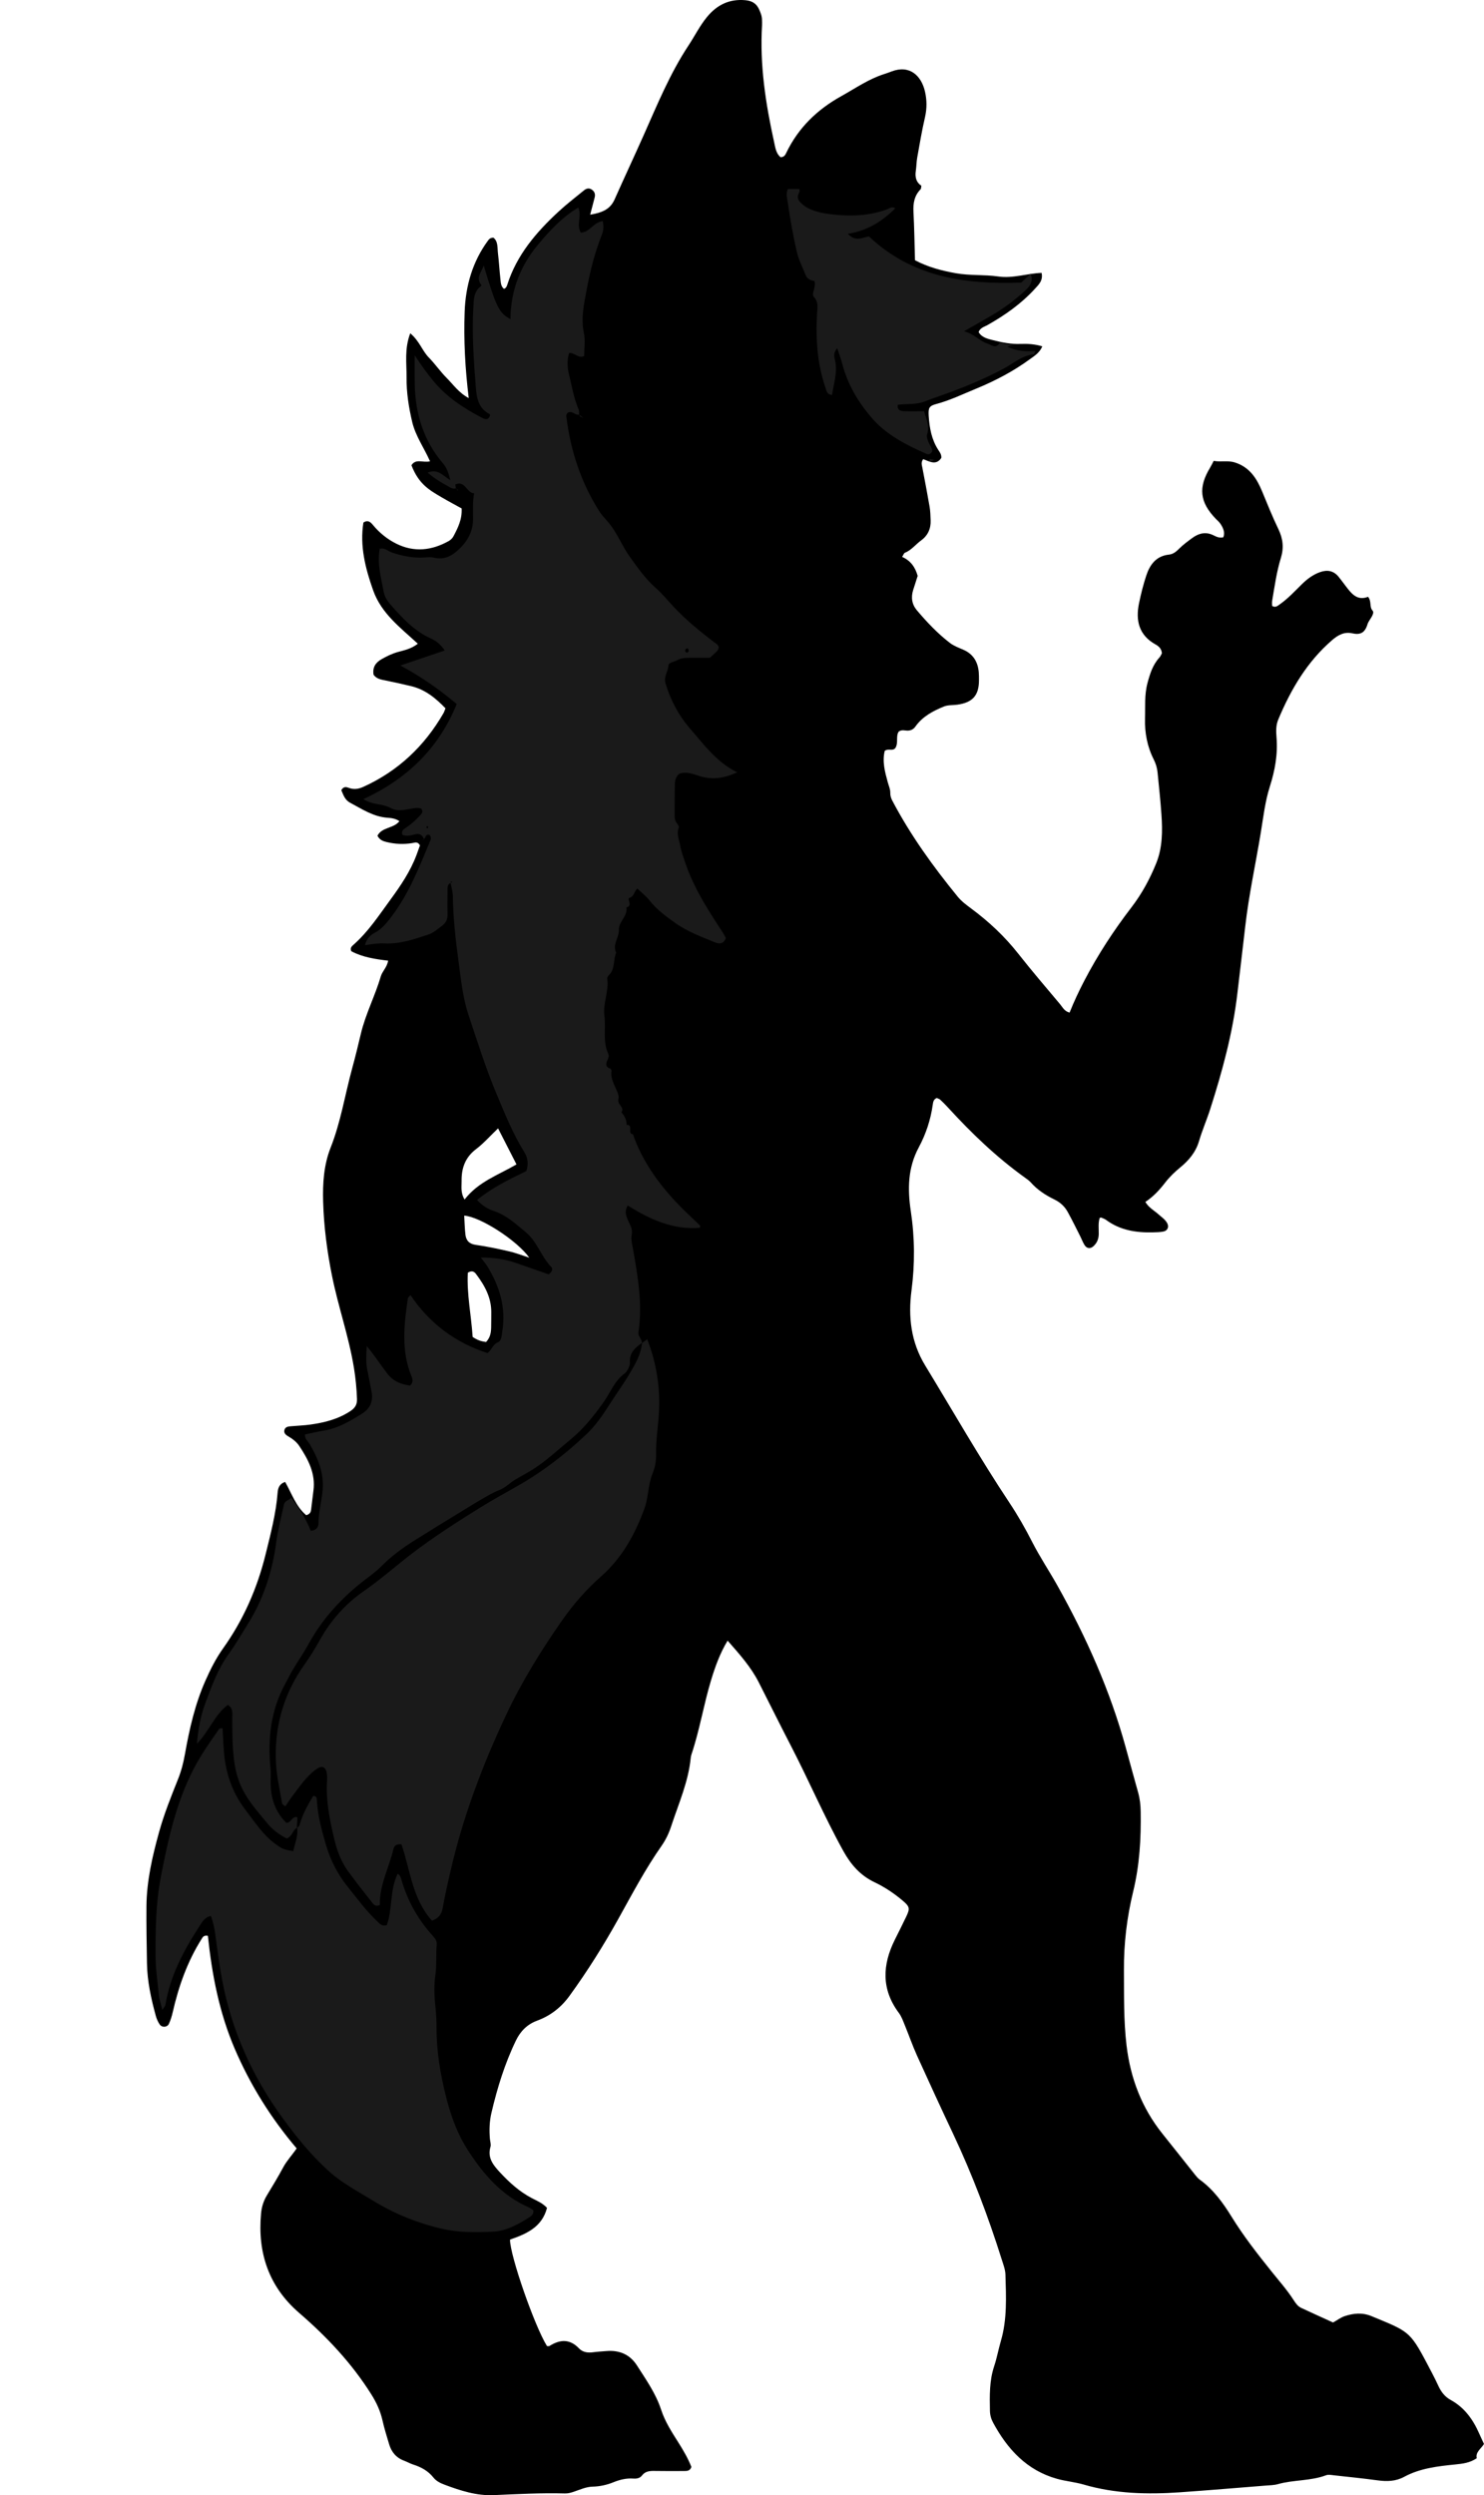 <?xml version="1.0" encoding="utf-8"?>
<!-- Generator: Adobe Illustrator 24.1.1, SVG Export Plug-In . SVG Version: 6.00 Build 0)  -->
<svg version="1.1" id="Layer_1" xmlns="http://www.w3.org/2000/svg" xmlns:xlink="http://www.w3.org/1999/xlink" x="0px" y="0px"
	 viewBox="0 0 1084.71 1822.91" style="enable-background:new 0 0 1084.71 1822.91;" xml:space="preserve">
<style type="text/css">
	.st0{fill:#1A1A1A;}
</style>
<g>
	<path d="M974.39,1696.73c3.2-1.8,5.65-3.69,8.43-4.62c6.41-2.15,12.93-2.8,19.5-0.09c26.78,11.06,28.13,10.8,40.42,34.06
		c2.95,5.59,5.96,11.17,8.59,16.91c2.02,4.41,4.78,8.01,9.02,10.33c10.14,5.54,16.39,14.33,20.9,24.64c1.06,2.42,2.21,4.79,3.46,7.5
		c-2.05,3.47-6.35,5.9-5.3,10.42c-5.12,3.47-10.34,4.01-15.67,4.56c-12.86,1.31-25.74,2.74-37.38,9.04
		c-6.18,3.35-12.64,3.49-19.41,2.57c-10.55-1.43-21.15-2.51-31.74-3.67c-1.97-0.22-4.21-0.7-5.94-0.05
		c-11.37,4.27-23.68,3.23-35.21,6.49c-2.84,0.8-5.93,0.81-8.91,1.05c-20.91,1.67-41.81,3.45-62.74,4.91
		c-23.72,1.65-47.27,1.08-70.36-5.67c-6.37-1.86-13.12-2.4-19.51-4.2c-22.02-6.2-36.15-21.59-46.63-40.99
		c-1.42-2.63-2.27-5.53-2.33-8.61c-0.2-11-0.48-21.95,3.09-32.64c2-5.99,3.1-12.27,4.88-18.34c4.71-15.98,3.83-32.34,3.37-48.64
		c-0.1-3.57-1.49-7.15-2.59-10.63c-9.91-31.48-21.56-62.29-35.65-92.17c-8.95-18.97-17.74-38.02-26.39-57.14
		c-3.29-7.27-5.9-14.85-8.94-22.24c-1.26-3.07-2.39-6.33-4.34-8.94c-12.91-17.29-12.1-35.18-2.88-53.6
		c2.83-5.66,5.68-11.31,8.4-17.02c2.66-5.58,2.37-7.1-2.42-11.17c-6.37-5.41-13.3-10.08-20.85-13.67
		c-10.38-4.93-17.3-12.84-22.84-22.84c-13.9-25.08-25.15-51.45-38.32-76.88c-7.96-15.37-15.63-30.89-23.48-46.32
		c-5.75-11.3-14.12-20.64-22.77-30.48c-5.63,9.3-9.07,18.97-12.07,28.82c-5.42,17.84-8.33,36.35-14.27,54.06
		c-0.32,0.94-0.54,1.94-0.63,2.93c-1.74,17.46-8.9,33.36-14.27,49.78c-1.66,5.09-3.95,9.91-7.03,14.31
		c-11.89,16.95-21.51,35.24-31.55,53.28c-10.86,19.52-22.71,38.41-35.86,56.49c-6.1,8.38-13.91,14.41-23.46,17.93
		c-7.42,2.73-12.3,7.76-15.59,14.55c-8.15,16.86-13.65,34.66-17.9,52.82c-1.44,6.14-1.66,12.55-1.13,18.9
		c0.17,1.99,0.96,4.16,0.43,5.94c-2.39,8.06,2.08,13.43,6.91,18.63c6.83,7.34,14.18,14.05,23.19,18.78
		c3.76,1.97,7.87,3.57,11.22,7.17c-3.63,14.13-15.11,19.07-27.05,23.19c-0.02,11.66,17.94,63.17,27.02,77.77
		c0.6,0,1.36,0.24,1.8-0.04c7.66-4.84,14.85-5.35,21.61,1.75c2.71,2.85,6.35,3.33,10.2,2.83c3.3-0.43,6.63-0.63,9.96-0.89
		c9.44-0.75,17.07,2.49,22.23,10.56c6.63,10.37,13.78,20.45,17.66,32.35c2.81,8.63,7.72,16.21,12.54,23.82
		c3.72,5.87,7.19,11.86,9.57,17.96c-1.08,3.03-3.28,2.91-5.19,2.94c-6.66,0.09-13.33,0.04-19.99-0.03
		c-4.01-0.04-8.04-0.44-10.94,3.32c-1.56,2.03-3.93,2.42-6.33,2.24c-5.07-0.36-9.78,0.77-14.48,2.67c-4.89,1.98-9.93,3.11-15.4,3.24
		c-4.46,0.1-8.93,2.09-13.27,3.59c-2.25,0.77-4.44,1.43-6.79,1.37c-17.33-0.47-34.63,0.44-51.93,1.22
		c-12.6,0.57-24.33-3.2-35.92-7.54c-3.15-1.18-6.21-2.62-8.34-5.31c-3.9-4.92-9.07-7.67-14.91-9.53c-2.21-0.7-4.25-1.93-6.43-2.73
		c-5.79-2.11-9.31-6.29-11.02-12.05c-1.71-5.74-3.52-11.47-4.83-17.3c-1.55-6.93-4.4-13.1-8.19-19.13
		c-14.33-22.81-32.51-42.06-52.81-59.59c-22.11-19.1-30.44-43.81-27.79-72.55c0.43-4.7,1.75-9.1,4.23-13.2
		c4.14-6.83,8.28-13.67,12.06-20.7c2.54-4.71,6.24-8.56,9.74-13.66c-18.66-21.95-33.77-46.08-45.16-72.54
		c-11.43-26.56-16.78-54.56-19.73-82.77c-3.04-0.59-3.74,0.94-4.61,2.32c-10.41,16.52-16.79,34.62-21.11,53.55
		c-0.66,2.9-1.56,5.8-2.81,8.49c-1.19,2.56-5.03,2.81-6.66,0.44c-1.29-1.87-2.26-4.09-2.87-6.29c-3.45-12.55-6.24-25.24-6.46-38.32
		c-0.23-13.99-0.51-27.99-0.38-41.99c0.18-18.47,4.33-36.33,9.23-54.02c3.65-13.18,8.74-25.87,13.81-38.54
		c2.37-5.93,3.95-11.97,5.06-18.23c3.26-18.39,7.36-36.56,14.97-53.76c3.65-8.25,7.67-16.26,12.92-23.63
		c14.88-20.85,24.96-43.85,31.09-68.7c3.67-14.88,7.58-29.69,8.79-45.04c0.27-3.44,1.25-6.51,5.52-7.87
		c4.8,8.47,7.94,18.11,15.38,24.29c2.88-0.79,3.36-2.38,3.58-4.06c0.61-4.62,1.09-9.26,1.7-13.87c1.65-12.47-3.77-22.71-10.3-32.56
		c-2.05-3.1-5-5.32-8.21-7.18c-1.82-1.05-3.38-2.45-2.64-4.77c0.73-2.28,2.95-2.37,4.92-2.55c4.65-0.42,9.32-0.56,13.94-1.21
		c10.29-1.43,20.23-3.92,29.12-9.74c3.38-2.21,5.16-4.66,5.01-8.92c-0.27-7.66-1-15.19-2.24-22.79
		c-3.69-22.73-11.41-44.46-15.97-66.97c-3.65-18.02-6.01-36.19-6.54-54.49c-0.39-13.3,0.49-26.81,5.46-39.37
		c7.41-18.71,10.47-38.53,15.72-57.79c2.28-8.35,4.36-16.76,6.33-25.18c3.42-14.59,10.46-27.92,14.66-42.26
		c1.06-3.62,4.51-6.52,5.36-11.4c-9.38-1.11-18.71-2.52-26.93-6.89c-1.08-2.26,0.21-3.53,1.39-4.57
		c10.91-9.54,18.73-21.55,27.2-33.12c7.53-10.28,14.57-20.68,19.06-32.65c0.92-2.46,1.79-4.93,2.52-6.98c-1.61-3.05-3.77-2-5.58-1.7
		c-6.35,1.04-12.6,0.75-18.84-0.76c-2.66-0.64-5.06-1.55-6.65-4.62c3.29-6.4,11.88-5.22,16.05-10.63c-2.72-1.86-5.68-2.3-8.51-2.48
		c-10.44-0.68-18.8-6.33-27.59-11.03c-3.92-2.1-4.91-5.91-6.37-9.1c1.64-2.99,3.71-2.39,5.53-1.71c3.71,1.38,7.09,0.82,10.61-0.77
		c25.44-11.55,44.69-29.79,58.58-53.87c0.49-0.85,0.75-1.83,1.42-3.5c-7.06-7.32-14.82-13.79-25.29-16.23
		c-6.16-1.44-12.33-2.87-18.54-4.1c-3.3-0.66-6.57-1.13-8.74-4.22c-0.86-5.26,1.39-8.82,5.95-11.39c3.79-2.14,7.59-4.01,11.83-5.19
		c4.74-1.32,9.73-2.26,14.58-6.05c-12.67-11.71-26.61-21.95-32.66-39.01c-5.75-16.22-9.82-32.42-7.12-49.5
		c3.43-2.23,5.3-0.24,7.05,1.86c4.76,5.72,10.46,10.33,17.09,13.61c13.02,6.43,25.8,4.95,38.19-1.95c1.39-0.77,2.75-2.06,3.48-3.45
		c3.24-6.17,6.44-12.4,5.98-20.4c-4.51-2.5-9.18-4.95-13.72-7.61c-9.66-5.64-17.51-9.84-22.95-23.92c3.23-5.16,8.46-1.61,13.58-2.89
		c-4.3-9.75-10.57-18.4-13.01-28.68c-2.56-10.74-4.25-21.57-4.14-32.63c0.1-10.29-1.66-20.83,2.7-32.23
		c6.81,5.78,8.76,12.81,13.55,17.7c4.65,4.75,8.45,10.34,13.14,15.03c4.82,4.83,8.79,10.75,16.05,14.63
		c-2.63-21.73-3.74-42.3-2.99-62.91c0.68-19.01,5.7-36.77,17.18-52.31c0.79-1.07,1.76-2,3.9-1.97c3.49,2.85,2.79,7.43,3.28,11.49
		c0.75,6.28,1.1,12.6,1.8,18.88c0.28,2.5,0.33,5.22,2.59,7c1.6-0.54,2.06-1.87,2.45-3.1c6.92-21.71,21.16-38.29,37.47-53.36
		c5.86-5.41,12.21-10.31,18.41-15.36c1.57-1.28,3.43-2.13,5.51-0.89c2.3,1.37,3.11,3.38,2.46,5.94c-0.97,3.83-1.99,7.65-3.29,12.6
		c8.2-1.42,14.47-3.57,17.83-11.11c7.04-15.82,14.39-31.5,21.43-47.32c9.88-22.2,19.08-44.7,32.58-65.14
		c4.56-6.91,8.26-14.42,13.56-20.87c7.24-8.81,16.25-13.3,27.97-12.26c4.93,0.44,8.15,2.39,10.11,6.73c1.1,2.43,2.09,4.91,2.12,7.65
		c0.01,1.33,0.1,2.67,0.02,4c-1.73,28.88,2.61,57.15,8.81,85.21c0.9,4.07,1.42,8.47,4.77,11.13c2.66-0.12,3.4-1.68,4.11-3.16
		c8.82-18.37,22.68-31.74,40.39-41.55c10.18-5.64,19.77-12.4,31.01-15.98c1.9-0.61,3.78-1.29,5.65-2
		c13.12-4.98,21.64,3.05,24.33,14.59c1.44,6.15,1.52,12.44,0.05,18.82c-2.25,9.73-3.92,19.59-5.68,29.43
		c-0.58,3.26-0.56,6.63-1.06,9.92c-0.69,4.56,0.39,8.39,4.08,10.77c-0.26,1.3-0.16,2.17-0.55,2.56c-4.58,4.62-5.55,10.2-5.22,16.48
		c0.6,11.61,0.75,23.24,1.1,35.37c9.35,5,19.58,7.67,30.02,9.52c10.19,1.8,20.68,0.88,30.84,2.35c10.77,1.56,20.89-2.21,31.69-2.63
		c1.19,5.56-2.06,8.53-4.9,11.64c-9.99,10.96-21.96,19.35-34.8,26.57c-2.27,1.28-5.09,1.83-6.35,5c2.28,4.09,6.8,5,10.76,6.01
		c6.39,1.63,12.92,2.92,19.64,2.68c5.26-0.19,10.52,0.08,16.17,1.78c-2.01,4.74-5.76,6.97-9.11,9.41
		c-12.18,8.88-25.46,15.84-39.36,21.54c-9.53,3.91-18.82,8.44-28.87,11.12c-5.43,1.45-6.07,2.8-5.69,8.84
		c0.56,8.71,2.1,17.19,6.97,24.71c1.07,1.65,2.36,3.25,2.27,5.8c-3.77,5.95-8.88,2.54-13.29,0.98c-1.75,2.39-0.97,4.3-0.59,6.26
		c1.81,9.48,3.65,18.95,5.28,28.46c0.56,3.26,0.62,6.61,0.76,9.92c0.25,6.09-2.01,11.15-6.94,14.73c-4.02,2.92-7.07,7.1-11.87,9.03
		c-0.73,0.29-1.07,1.54-2.03,3.02c6.15,2.65,9.58,7.47,11.37,13.87c-1.04,3.25-2.14,6.73-3.26,10.19c-1.77,5.49-0.99,10.62,2.72,15
		c7.33,8.65,15.12,16.91,24.15,23.82c2.85,2.18,6.42,3.47,9.76,4.93c7.18,3.13,10.58,8.79,11.27,16.33c0.18,1.99,0.17,4,0.16,5.99
		c-0.01,11.06-4.61,16.26-15.81,17.83c-3.28,0.46-6.86,0.13-9.83,1.34c-7.95,3.25-15.58,7.27-20.74,14.53
		c-1.53,2.15-3.36,3.07-5.85,3.09c-1.95,0.02-3.96-0.9-6.36,0.62c-2.4,3.32-0.14,8.18-2.45,11.95c-1.88,2.74-5.19,0.13-7.83,2.22
		c-1.95,7.71,0.14,15.41,2.24,23.02c0.71,2.56,1.87,4.97,1.81,7.7c-0.04,2.04,0.55,3.87,1.51,5.7
		c13.25,25.18,29.8,48.09,47.75,70.07c2.78,3.4,6.25,5.98,9.73,8.56c12.92,9.56,24.54,20.4,34.54,33.09
		c9.89,12.56,20.31,24.7,30.59,36.95c1.83,2.18,3.08,5.14,6.94,6.1c3.17-7.95,6.8-15.69,10.75-23.27
		c9.89-18.96,21.51-36.75,34.53-53.7c7.54-9.82,13.42-20.67,18.04-32.13c4.61-11.4,4.65-23.46,3.83-35.48
		c-0.7-10.3-1.84-20.56-2.84-30.84c-0.33-3.34-1.28-6.49-2.81-9.52c-4.75-9.42-6.66-19.5-6.35-29.99c0.26-8.61-0.52-17.2,1.79-25.82
		c1.85-6.91,3.88-13.37,8.77-18.71c0.86-0.93,1.31-2.23,1.77-3.04c-0.3-3.53-2.43-5.2-4.75-6.5c-12.08-6.78-14.56-17.45-11.99-29.95
		c1.41-6.84,3.12-13.66,5.3-20.29c2.63-7.99,7.25-14.34,16.54-15.33c3.22-0.34,5.33-2.18,7.54-4.38c2.81-2.81,6.07-5.19,9.27-7.57
		c4.85-3.61,10.02-5.05,15.87-2.13c2.02,1.01,4.18,2.12,7.13,1.4c1.39-3.66-0.16-6.87-2.16-9.89c-0.91-1.37-2.25-2.44-3.41-3.64
		c-11.78-12.24-12.91-22.89-4.01-37.51c0.85-1.39,1.53-2.89,2.52-4.77c5.22,1.02,10.21-0.52,15.61,1.2
		c10.82,3.44,16.02,11.98,19.79,21.1c3.81,9.22,7.54,18.52,11.86,27.49c3.41,7.09,4.15,13.73,1.84,21.17
		c-3.16,10.2-4.57,20.81-6.37,31.31c-0.22,1.26-0.03,2.58-0.03,3.69c2.54,1.48,4.03-0.04,5.59-1.14
		c6.05-4.23,11.01-9.66,16.24-14.79c3.85-3.77,8.08-6.95,13.22-8.76c5.24-1.84,9.85-1.1,13.5,3.35c1.68,2.06,3.25,4.21,4.86,6.33
		c4.32,5.68,8.51,11.58,16.72,8.35c2.77,3.47,0.8,7.37,3.33,10.12c1.09,1.18,0.04,3.18-0.78,4.66c-0.98,1.74-2.35,3.35-2.92,5.2
		c-1.97,6.44-5.26,8.01-11.28,6.69c-5.8-1.27-10.37,1.33-14.53,4.91c-18.36,15.81-30.23,36.04-39.45,58.08
		c-1.74,4.16-1.65,8.53-1.29,12.81c1.05,12.5-1.09,24.31-4.91,36.29c-3.41,10.7-4.7,22.11-6.53,33.28
		c-3.77,23-8.81,45.78-11.43,68.97c-1.83,16.21-3.83,32.39-5.71,48.6c-3.35,28.92-10.98,56.85-19.81,84.48
		c-2.53,7.92-5.89,15.59-8.24,23.56c-2.38,8.06-7.43,14.07-13.63,19.14c-4.17,3.41-7.94,7.07-11.21,11.3
		c-4.06,5.25-8.53,10.12-14.39,14c2.49,4.23,6.46,6.24,9.62,9.07c2.22,1.99,4.78,3.66,6.3,6.34c1.51,2.68,0.42,5.57-2.63,6.19
		c-2.58,0.53-5.28,0.56-7.93,0.62c-12.24,0.3-23.91-1.56-34.08-9.1c-1.02-0.76-2.31-1.18-3.51-1.68c-0.26-0.11-0.64,0.1-1.13,0.2
		c-1.25,3.81-0.64,7.83-0.7,11.76c-0.05,3.58-1.23,6.48-3.8,8.88c-2.32,2.17-4.95,1.91-6.67-0.9c-1.21-1.98-2-4.2-3.06-6.28
		c-3.01-5.94-5.93-11.93-9.15-17.76c-2.27-4.12-5.47-7.06-9.99-9.26c-6.21-3.03-12.15-6.89-16.89-12.21
		c-1.31-1.47-3.01-2.63-4.63-3.8c-20.67-14.85-38.91-32.36-56.05-51.09c-1.8-1.96-3.67-3.86-5.62-5.66
		c-0.69-0.63-1.75-0.87-2.54-1.24c-2.39,0.93-2.68,3.01-2.94,4.91c-1.54,11.02-5.04,21.5-10.24,31.19
		c-8.04,14.95-8.23,30.52-5.79,46.66c2.9,19.2,3.03,38.49,0.51,57.74c-2.54,19.42-0.41,37.83,9.97,54.87
		c20.43,33.57,39.92,67.71,61.7,100.45c6.09,9.15,11.52,18.67,16.52,28.49c5.58,10.96,12.49,21.24,18.51,31.99
		c21.07,37.61,38.53,76.76,49.96,118.45c2.99,10.91,5.97,21.83,9.02,32.73c1.27,4.54,1.76,9.17,1.83,13.84
		c0.32,19.68-0.79,39.09-5.5,58.46c-4.56,18.72-6.88,37.97-6.74,57.41c0.13,18.33-0.27,36.66,1.9,54.91
		c2.84,24.01,11.15,45.8,26.41,64.77c7.94,9.86,15.75,19.83,23.65,29.72c1.03,1.29,2.12,2.63,3.44,3.58
		c9.94,7.18,16.97,16.89,23.29,27.13c8.77,14.22,19.03,27.33,29.46,40.31c5.42,6.75,11.17,13.25,15.87,20.55
		c1.46,2.26,3.01,4.53,5.48,5.7C958.87,1689.71,966.73,1693.23,974.39,1696.73z M364.06,824.34c-5.94,5.68-10.57,10.99-16.07,15.15
		c-8,6.05-10.75,13.99-10.59,23.44c0.07,4.05-0.88,8.32,2.18,13.39c10.1-13.08,24.65-17.87,37.94-25.66
		C372.96,841.75,368.64,833.29,364.06,824.34z M355.28,980.42c3.12-3.3,3.63-6.89,3.72-10.59c0.09-3.65,0.05-7.31,0.09-10.97
		c0.12-10.9-4.86-19.8-11.16-28.14c-1.23-1.63-2.88-2.84-5.99-0.93c-0.82,15.71,2.57,31.56,3.53,46.91
		C348.93,979.07,351.72,979.95,355.28,980.42z M386.89,918.82c-9.03-12.66-35.8-29.9-47.59-30.74c0.28,4.65,0.36,9.27,0.89,13.83
		c0.5,4.4,2.8,6.88,7.66,7.56c8.19,1.15,16.31,2.88,24.37,4.74C376.95,915.29,381.53,917.1,386.89,918.82z"/>
	<path class="st0" d="M217.2,1335.21c-3.34,1.69-3.5,6.39-7.64,7.91c-5.16-2.66-10.04-6.12-13.87-10.73
		c-5.71-6.89-11.62-13.6-16.31-21.33c-4.78-7.89-7.19-16.27-8.33-25.32c-1.29-10.27-1.23-20.55-1.3-30.85
		c-0.02-3.21,0.88-6.82-3.21-9.37c-9.61,7.11-13.54,19.1-22.58,28.36c0.83-11.01,2.82-20.73,6.21-29.83
		c4.61-12.4,9.15-24.96,17.12-35.89c4.89-6.71,9-13.98,13.44-21.01c11.76-18.59,18.38-38.92,21.22-60.69
		c1.2-9.19,3.68-18.21,5.6-27.3c0.56-2.66,3.28-3.02,5.33-4.89c5.75,7.35,10.67,15.05,14.26,24.04c3.5-0.05,5.69-2.4,5.67-5.35
		c-0.04-8.4,2.41-16.43,3.05-24.73c0.96-12.29-3.46-22.81-9.37-33.03c-1.29-2.24-3.82-3.85-3.59-7.28
		c4.67-0.95,9.41-2.05,14.19-2.85c10.1-1.69,18.66-6.83,27.15-12.05c5.87-3.61,8.78-8.88,7.4-15.99c-1.08-5.54-2.1-11.1-3.23-16.64
		c-1.05-5.15-0.68-10.24-0.34-17.01c6.13,7.41,10.35,14.07,15.13,20.25c4.56,5.9,10.23,7.63,16.45,8.67c2.62-2.31,2.04-4.6,1.14-6.8
		c-7.68-18.67-5.47-37.8-2.67-56.95c0.12-0.79,1.15-1.44,1.94-2.36c13.96,20.72,32.68,34.68,56.25,42.3
		c3.2-2.23,3.77-6.31,7.63-7.84c2.67-1.05,2.69-4.96,3.18-7.91c2.86-17.34-1.94-32.92-10.86-47.56c-1.18-1.94-2.72-3.67-4.8-6.45
		c9.44-0.08,17.67,1.13,25.7,3.97c8.06,2.85,16.15,5.61,23.84,8.28c2.58-1.64,3.33-3.96,1.9-5.43
		c-7.47-7.64-10.29-18.61-18.78-25.54c-7.21-5.89-13.96-12.25-23.11-15.29c-4.36-1.45-8.4-3.85-12.34-8.07
		c11.1-8.98,23.33-15.02,36.04-21.14c1.55-4.68,1.42-9.14-1.51-13.88c-8.24-13.28-14.12-27.76-20.13-42.12
		c-7.97-19.02-14.19-38.68-20.67-58.24c-4.21-12.7-5.48-25.97-7.27-39.12c-2.16-15.77-3.92-31.58-4.14-47.54
		c-0.04-3.27-1.1-6.52-1.68-9.78c0.3-0.05,0.64-0.04,0.88-0.18c0.13-0.08,0.14-0.63,0.11-0.64c-0.64-0.18-0.91,0.18-0.77,1.04
		c-2.44,0.83-2.36,2.95-2.39,4.9c-0.08,5.98-0.19,11.96-0.01,17.94c0.1,3.66-1.15,6.29-4.08,8.5c-3.19,2.4-6.19,5.09-10.02,6.37
		c-10.38,3.47-20.78,7.02-31.97,6.45c-4.59-0.23-9.11,0.52-14.27,1.28c1.08-4.62,3.98-7.36,6.84-8.86c5.9-3.09,9.63-8.1,13.34-13.08
		c12.41-16.66,19.81-35.91,27.72-54.88c0.52-1.25,0.28-2.59-0.78-3.69c-2.9-1.07-2.66,2.25-4.2,3.1l0.26,0.28
		c-0.96-2.84-2.71-4.64-5.93-3.95c-3.23,0.69-6.4,1.91-9.83,0.51c-1.32-2.9,1.07-4.23,2.78-5.38c3.91-2.63,7.31-5.75,10.44-9.22
		c1.17-1.29,1.99-2.7,0.39-4.66c-0.62-0.1-1.55-0.38-2.49-0.37c-6.67,0.05-13.2,3.68-20.04-0.11c-5.77-3.2-13.12-1.95-19.68-6.39
		c31.92-14.64,55.09-37.17,68.22-69.44c-12.79-10.77-25.7-19.82-41.16-28.17c11.67-3.95,21.73-7.36,32.39-10.97
		c-2.79-4.25-5.97-6.88-9.89-8.64c-12.51-5.61-21.49-15.39-30.23-25.48c-2.23-2.57-3.9-5.58-4.5-8.81
		c-1.95-10.38-4.89-20.7-2.86-31.45l-0.23,0.23c3.66-1.31,6.27,1.65,9.25,2.64c7.67,2.55,15.34,4.04,23.41,3.59
		c2.31-0.13,4.76-0.49,6.94,0.06c8.55,2.17,14.6-1.99,20.04-7.59c5.5-5.66,8.73-12.39,8.78-20.47c0.04-6.23-0.44-12.48,0.79-18.92
		c-5.56-0.07-6.39-9.65-13.74-6.43c0.15,1.09,0.28,2.03,0.42,2.98l0.26-0.27c-2.56,1.02-4.47-0.58-6.47-1.67
		c-4.84-2.65-9.58-5.46-14.46-9.71c7.53-3.14,11.08,2.29,16.61,5.51c-1.33-5.11-2.53-8.9-5.39-12.25
		c-14.23-16.65-20.22-36.31-20.65-57.9c-0.12-6.3-0.02-12.61-0.02-21.1c5.13,7.77,9.35,13.68,14.02,19.25
		c9.6,11.46,21.75,19.41,34.78,26.22c2.41,1.26,5.04,2.38,6.28-1.53c-0.12-0.36-0.13-0.86-0.34-0.96
		c-7.92-3.99-9.44-11.5-10.04-19.15c-1.53-19.54-2.96-39.13-1.83-58.72c0.3-5.25,0.12-11.44,5.27-15.34
		c1.24-0.94,0.32-1.32-0.17-2.12c-2.97-4.88,0.71-8.24,2.5-13.23c9.16,30.62,11.23,34.86,19.55,39.17
		c0.12-20.58,6.99-38.47,19.79-53.99c8.62-10.45,17.81-20.33,29.74-27.53c2.8,6.22-1.65,12.44,1.88,18.34
		c6.5-0.16,9.16-7.5,16.02-8.46c0.73,3.4,0.7,6.62-0.66,10.04c-5.16,13.01-8.57,26.56-11.12,40.28
		c-1.92,10.35-4.31,20.68-1.99,31.51c1.15,5.4,0.2,11.24,0.2,16.74c-4.28,2.15-6.8-2.49-11.01-2.16
		c-1.55,5.06-1.37,10.29-0.14,15.37c2.12,8.69,3.51,17.59,7.11,25.89c0.49,1.13,0.25,2.58,0.35,3.88l0.17-0.18
		c-2.86,0.93-4.66-2.58-7.72-1.7c-1.23,0.42-1.98,1.66-1.82,2.98c3,24.7,10.52,47.86,23.85,68.97c1.76,2.79,4.02,5.29,6.23,7.78
		c6.88,7.75,10.39,17.6,16.37,25.94c5.83,8.13,11.51,16.24,19.13,22.92c4.73,4.15,8.71,9.14,13.04,13.75
		c8.91,9.49,18.96,17.69,29.29,25.57c1.3,0.99,2.87,1.71,3.48,3.52c0.17,2.25-1.63,3.42-3,4.8c-1.15,1.17-2.43,2.23-3.51,3.2
		c-5.27,0-10.26,0.02-15.25-0.01c-3.03-0.02-5.92,0.24-8.67,1.8c-2.25,1.27-6.24,1.41-6.36,4.05c-0.2,4.43-3.66,7.77-2.03,13.07
		c3.78,12.28,9.57,23.24,17.88,32.79c10.15,11.67,19.29,24.48,34.45,31.94c-9.3,4.28-17.83,5.62-26.93,2.93
		c-5.01-1.49-10.02-3.88-15.39-1.85c-2.35,1.94-3.14,4.56-3.21,7.2c-0.21,7.99-0.17,15.99-0.18,23.98c0,1.68,0.39,3.24,1.44,4.67
		c0.74,1.02,1.87,2.58,1.55,3.41c-1.77,4.62,0.22,8.59,1.01,12.98c0.89,4.97,2.68,9.48,4.24,14.11c1.46,4.35,3.28,8.61,5.23,12.78
		c6.07,12.98,13.93,24.92,21.73,36.89c0.89,1.36,1.58,2.86,2.22,4.05c-1.59,3.98-4.36,4.49-7.47,3.25
		c-10.43-4.17-20.98-8.17-30.18-14.8c-6.46-4.65-12.89-9.33-17.91-15.72c-2.61-3.31-6.04-5.98-9.12-8.95
		c-2.63,2.15-2.1,5.73-5.79,6.76c-2.26,0.63,2.87,5.84-2.2,6.99c1,6.46-5.73,10.47-5.5,16.34c0.22,5.8-5,10.8-1.99,16.78
		c-2.33,5.3-0.61,11.92-5.4,16.45c-0.62,0.59-1.26,1.7-1.14,2.46c1.38,9.25-3.32,18-2.07,27.26c1.23,9.13-1.34,18.64,2.74,27.49
		c0.78,1.69,0.24,3.13-0.49,4.71c-1.18,2.55-1.73,5.09,1.99,6.24c0.46,0.14,1.02,1.11,0.95,1.61c-0.53,3.6,0.4,6.53,1.82,10.01
		c1.34,3.29,4.06,7.7,3.25,10.48c-1.26,4.35,4.9,6.03,2.17,9.87c2.28,2.65,3.89,5.57,3.8,9.19c5.27-0.24,0.19,6.49,4.6,6.83
		c7.29,21.17,21.08,39.39,36.9,55.05c4.01,3.97,8.17,7.79,12.23,11.71c0.15,0.14-0.05,0.64-0.16,1.56
		c-19.75,1.77-36.65-6.26-52.79-16.25c-2.97,5.18-0.52,9.06,1.21,12.88c1.24,2.74,2.42,5.07,1.73,8.43
		c-0.64,3.12,0.23,6.53,0.82,9.84c3.57,20.29,7.25,40.64,4.12,61.33c-0.55,3.61,3.07,5.08,2.34,8.17l0.32-0.35
		c-5.04,3.61-9.45,7.24-8.93,14.68c0.15,2.17-2.04,6.44-3.79,7.7c-7.42,5.35-10.33,13.76-15.24,20.7
		c-7.16,10.1-14.75,19.72-24.32,27.54c-9.26,7.56-17.95,15.88-28.16,22.24c-3.94,2.45-8.07,4.58-12.07,6.94
		c-4.08,2.41-7.28,6.03-11.89,7.81c-4.31,1.66-8.35,4.08-12.38,6.4c-5.47,3.14-10.83,6.47-16.2,9.77
		c-11.04,6.78-22.12,13.51-33.08,20.42c-8.72,5.5-17.07,11.49-24.37,18.91c-3.48,3.54-7.54,6.53-11.51,9.54
		c-17.14,13.04-31.48,28.49-41.9,47.49c-3.51,6.4-7.75,12.4-11.47,18.7c-1.84,3.12-3.43,6.45-5.17,9.58
		c-10.96,19.74-13.32,40.83-11.14,62.82c0.33,3.3,0.08,6.66,0.09,9.99c0.03,11.47,3.36,21.59,11.57,29.54
		c3.41-0.22,3.84-4.07,6.74-4.35c0.87-0.07,1.34,0.32,1.29,1.19c-0.14,2.31-0.31,4.61-0.47,6.92L217.2,1335.21z M503.43,475.38
		c-0.21-0.57-0.32-1.55-0.66-1.64c-1.06-0.28-1.75,0.52-1.94,1.47c-0.08,0.42,0.31,1.24,0.69,1.39
		C502.55,477.02,503.2,476.44,503.43,475.38z M312.99,604.12c-0.2-0.23-0.4-0.45-0.6-0.68c-0.21,0.22-0.59,0.42-0.61,0.66
		c-0.08,0.87,0.3,1.21,0.87,0.86C312.86,604.83,312.88,604.41,312.99,604.12z"/>
	<path class="st0" d="M469,981.36c1.27-0.93,2.53-1.85,4.06-2.97c6.96,17.83,9.72,36.05,8.5,54.89c-0.62,9.6-2.17,19.13-1.99,28.81
		c0.1,4.93-0.69,9.88-2.63,14.56c-3.34,8.05-2.86,16.99-5.82,25.15c-6.88,18.98-16.31,36.22-31.76,49.86
		c-10.74,9.48-20.18,20.22-28.44,32.03c-15.48,22.13-29.68,45.12-41.13,69.48c-17.26,36.73-31.59,74.7-40.64,114.44
		c-1.99,8.74-4.05,17.48-5.57,26.31c-0.83,4.83-3.23,7.65-7.82,9.25c-14.41-15.9-15.9-37.27-22.34-55.78
		c-3.89-0.31-5.26,1.17-5.75,3.22c-3.3,13.84-10.4,26.7-10.03,41.07c-3.62,1.7-4.9-0.86-6.17-2.44c-5.8-7.28-11.5-14.64-17.02-22.14
		c-5.42-7.36-8.38-15.99-10.4-24.68c-3.16-13.58-5.96-27.32-4.99-41.45c0.11-1.65,0.09-3.35-0.13-4.99
		c-0.74-5.48-3.62-6.5-8.05-3.25c-7.13,5.22-11.86,12.51-17.11,19.36c-1.8,2.35-3.35,4.88-5.21,7.6c-1.06-0.93-2.2-1.44-2.33-2.13
		c-1.97-11.09-4.49-22.01-4.67-33.46c-0.4-25.21,6.59-47.84,21.14-68.25c4.06-5.7,7.7-11.64,11.11-17.75
		c8.06-14.43,18.69-26.41,32.45-35.94c12-8.3,22.97-18.09,34.58-26.98c16.11-12.34,33.2-23.27,50.42-33.96
		c9.04-5.61,18.39-10.7,27.64-15.97c18.29-10.43,34.79-23.27,50.02-37.71c6.75-6.41,11.96-14.22,16.99-22.08
		c4.83-7.56,10.15-14.82,14.67-22.56c3.97-6.79,8.03-13.69,8.7-21.86L469,981.36z"/>
	<path class="st0" d="M216.9,1335.55c0.69-0.68,1.78-1.26,2-2.07c2.13-7.74,5.9-14.67,10.02-21.43c2.51-0.17,2.63,1.69,2.71,3.24
		c0.53,11.06,3.49,21.65,6.54,32.17c3.27,11.25,8.43,21.55,15.87,30.82c7.09,8.83,13.76,17.96,22.06,25.74
		c1.7,1.59,3.26,3.46,6.62,2.42c4.3-11.85,2.06-25.4,7.92-37.5c2,0.91,2.41,3.1,3.03,5.17c4.55,15.24,12.19,28.73,22.95,40.44
		c1.64,1.78,2.83,3.69,2.59,6.23c-0.69,7.27,0.11,14.55-0.95,21.9c-1.08,7.5-0.86,15.34-0.04,22.91c0.54,4.98,0.86,9.92,0.84,14.89
		c-0.06,17.72,2.75,34.93,7.17,52.13c3.52,13.72,8.21,26.64,15.91,38.48c11.41,17.54,24.74,33.02,44.51,41.62
		c1.18,0.51,2.22,1.35,3.12,1.91c0.56,2.76-1.29,4.25-2.66,5.12c-8.15,5.16-16.87,10.08-26.47,10.58
		c-12.55,0.65-25.23,0.78-37.75-2.12c-17.99-4.17-34.81-10.99-50.51-20.65c-10.75-6.61-22.06-12.46-31.51-20.91
		c-13.19-11.78-24.3-25.52-34.64-39.77c-21.8-30.02-36.76-63.18-43.74-99.72c-2.12-11.08-3.59-22.29-5.07-33.48
		c-0.61-4.63-1.49-9.12-3.27-13.93c-4.59,0.82-6.44,4.5-8.52,7.69c-11.47,17.67-21.26,36.09-24.72,57.24
		c-0.14,0.86-0.95,1.62-2.23,3.7c-1.06-4.3-2.26-7.49-2.56-10.75c-0.84-9.25-2.34-18.43-2.38-27.79
		c-0.09-19.64,0.07-39.19,3.82-58.62c5.24-27.15,11.11-54.07,23.96-78.86c5.36-10.34,12.06-19.87,18.76-29.38
		c0.25-0.35,1.2-0.21,2.41-0.38c0.33,5.88,0.53,11.73,1.01,17.56c1.28,15.6,6.25,29.86,15.89,42.34
		c6.7,8.67,12.57,18.05,21.68,24.62c5.03,3.63,5.67,4.05,13.09,5.25c1.19-5.66,3.72-11.06,2.84-17.15
		C217.2,1335.21,216.9,1335.55,216.9,1335.55z"/>
	<path class="st0" d="M704.66,242.03c7.38,1.82,11.19,7.1,16.98,8.94c2.94,0.94,5.8,4.01,8.8,0.04c0.74-0.99,1.87-0.45,2.78-0.15
		c5.21,1.74,10.56,0.79,14.82,1.09c-2.71,0.54-6.7-0.73-11.69,1.32c7.12,3.55,13.69,3.43,20.42,3.29c-0.53,1.22-0.74,2.24-1.03,2.27
		c-8.6,0.83-14.94,6.63-22.07,10.43c-14.73,7.85-30.01,14.21-45.73,19.65c-4.05,1.41-8.1,2.83-12.1,4.39
		c-6.32,2.48-13.08,1.56-19.59,2.42c-0.65,3.49,1.63,4.52,3.96,4.65c4.91,0.28,9.85,0.08,15.26,0.08c1.32,5.24,4.29,10.47,2.23,16.7
		c-0.71,2.14,0.38,4.54,1.4,6.71c0.95,2.03,2.49,3.96,2.3,5.9c-1.35,2.24-2.61,2.52-4.45,1.71c-14.89-6.58-29.3-13.87-40.11-26.58
		c-9.8-11.52-17.35-24.26-21.17-39.04c-0.89-3.46-2.19-6.82-3.7-11.47c-3.11,3.53-2.19,6.27-1.59,8.92
		c1.97,8.71-0.98,16.83-2.21,25.2c-3.88-0.27-3.99-2.9-4.7-4.96c-6.09-17.59-7.3-35.76-6.26-54.16c0.24-4.32,1.24-8.6-2.18-12.28
		c-1.25-1.34-0.75-3.04-0.3-4.71c0.6-2.22,1.26-4.5,0.61-7.07c-2.81-0.47-5.35-1.47-6.52-4.5c-2.14-5.53-4.98-10.68-6.35-16.65
		c-2.75-12-4.9-24.07-6.64-36.23c-0.46-3.19-1.57-6.53,0.07-9.83c2.87,0,5.69,0,8.34,0c1.15,2.77-2.33,3.52-0.52,8.07
		c4.59,6.55,13.79,9.19,23.42,10.33c13.97,1.66,27.89,1.43,41.35-3.66c1.68-0.63,3.46-2.34,5.91-0.66
		c-9.48,9.43-20.28,16.38-34.69,18.58c5.73,6.3,10.57,2.6,15.5,1.98c31.29,29.7,70.06,35.21,111.32,33.7
		c2.13-2.02,4.41-4.19,6.8-6.45c2.17,5.53-0.54,9.18-4,12.34c-7.63,6.97-15.9,13.12-24.85,18.31
		C718.47,234.17,712.41,237.6,704.66,242.03z"/>
	<path class="st0" d="M678.87,336.49c0.55-0.68,0.76-1.11,0.91-1.09c1.12,0.15,2.23,0.38,3.35,0.59
		C681.87,335.95,681.04,337.66,678.87,336.49z"/>
	<path class="st0" d="M333.25,356.93c0.55,0.37,1.11,0.74,1.66,1.11c-0.24,0.03-0.64,0.15-0.7,0.06c-0.28-0.45-0.48-0.96-0.7-1.44
		L333.25,356.93z"/>
	<path class="st0" d="M423.32,303.03c0.88,0.59,1.75,1.17,2.63,1.76c0,0-0.25-0.24-0.25-0.24c-1.26,0.13-2.12-0.29-2.2-1.69
		C423.49,302.86,423.32,303.03,423.32,303.03z"/>
	<path class="st0" d="M425.94,304.79c-1.05,0.83-1.04-0.83-0.36,0.3c0.24,0.39,0.65-0.02,0.11-0.54L425.94,304.79z"/>
	<polygon class="st0" points="277.59,400.84 277.17,400.67 277.36,401.07 	"/>
	<path class="st0" d="M309.71,613.09c-0.22,0.2-0.42,0.45-0.68,0.59c-0.11,0.06-0.34-0.12-0.52-0.19c0.48-0.04,0.97-0.08,1.45-0.12
		L309.71,613.09z"/>
</g>
</svg>

